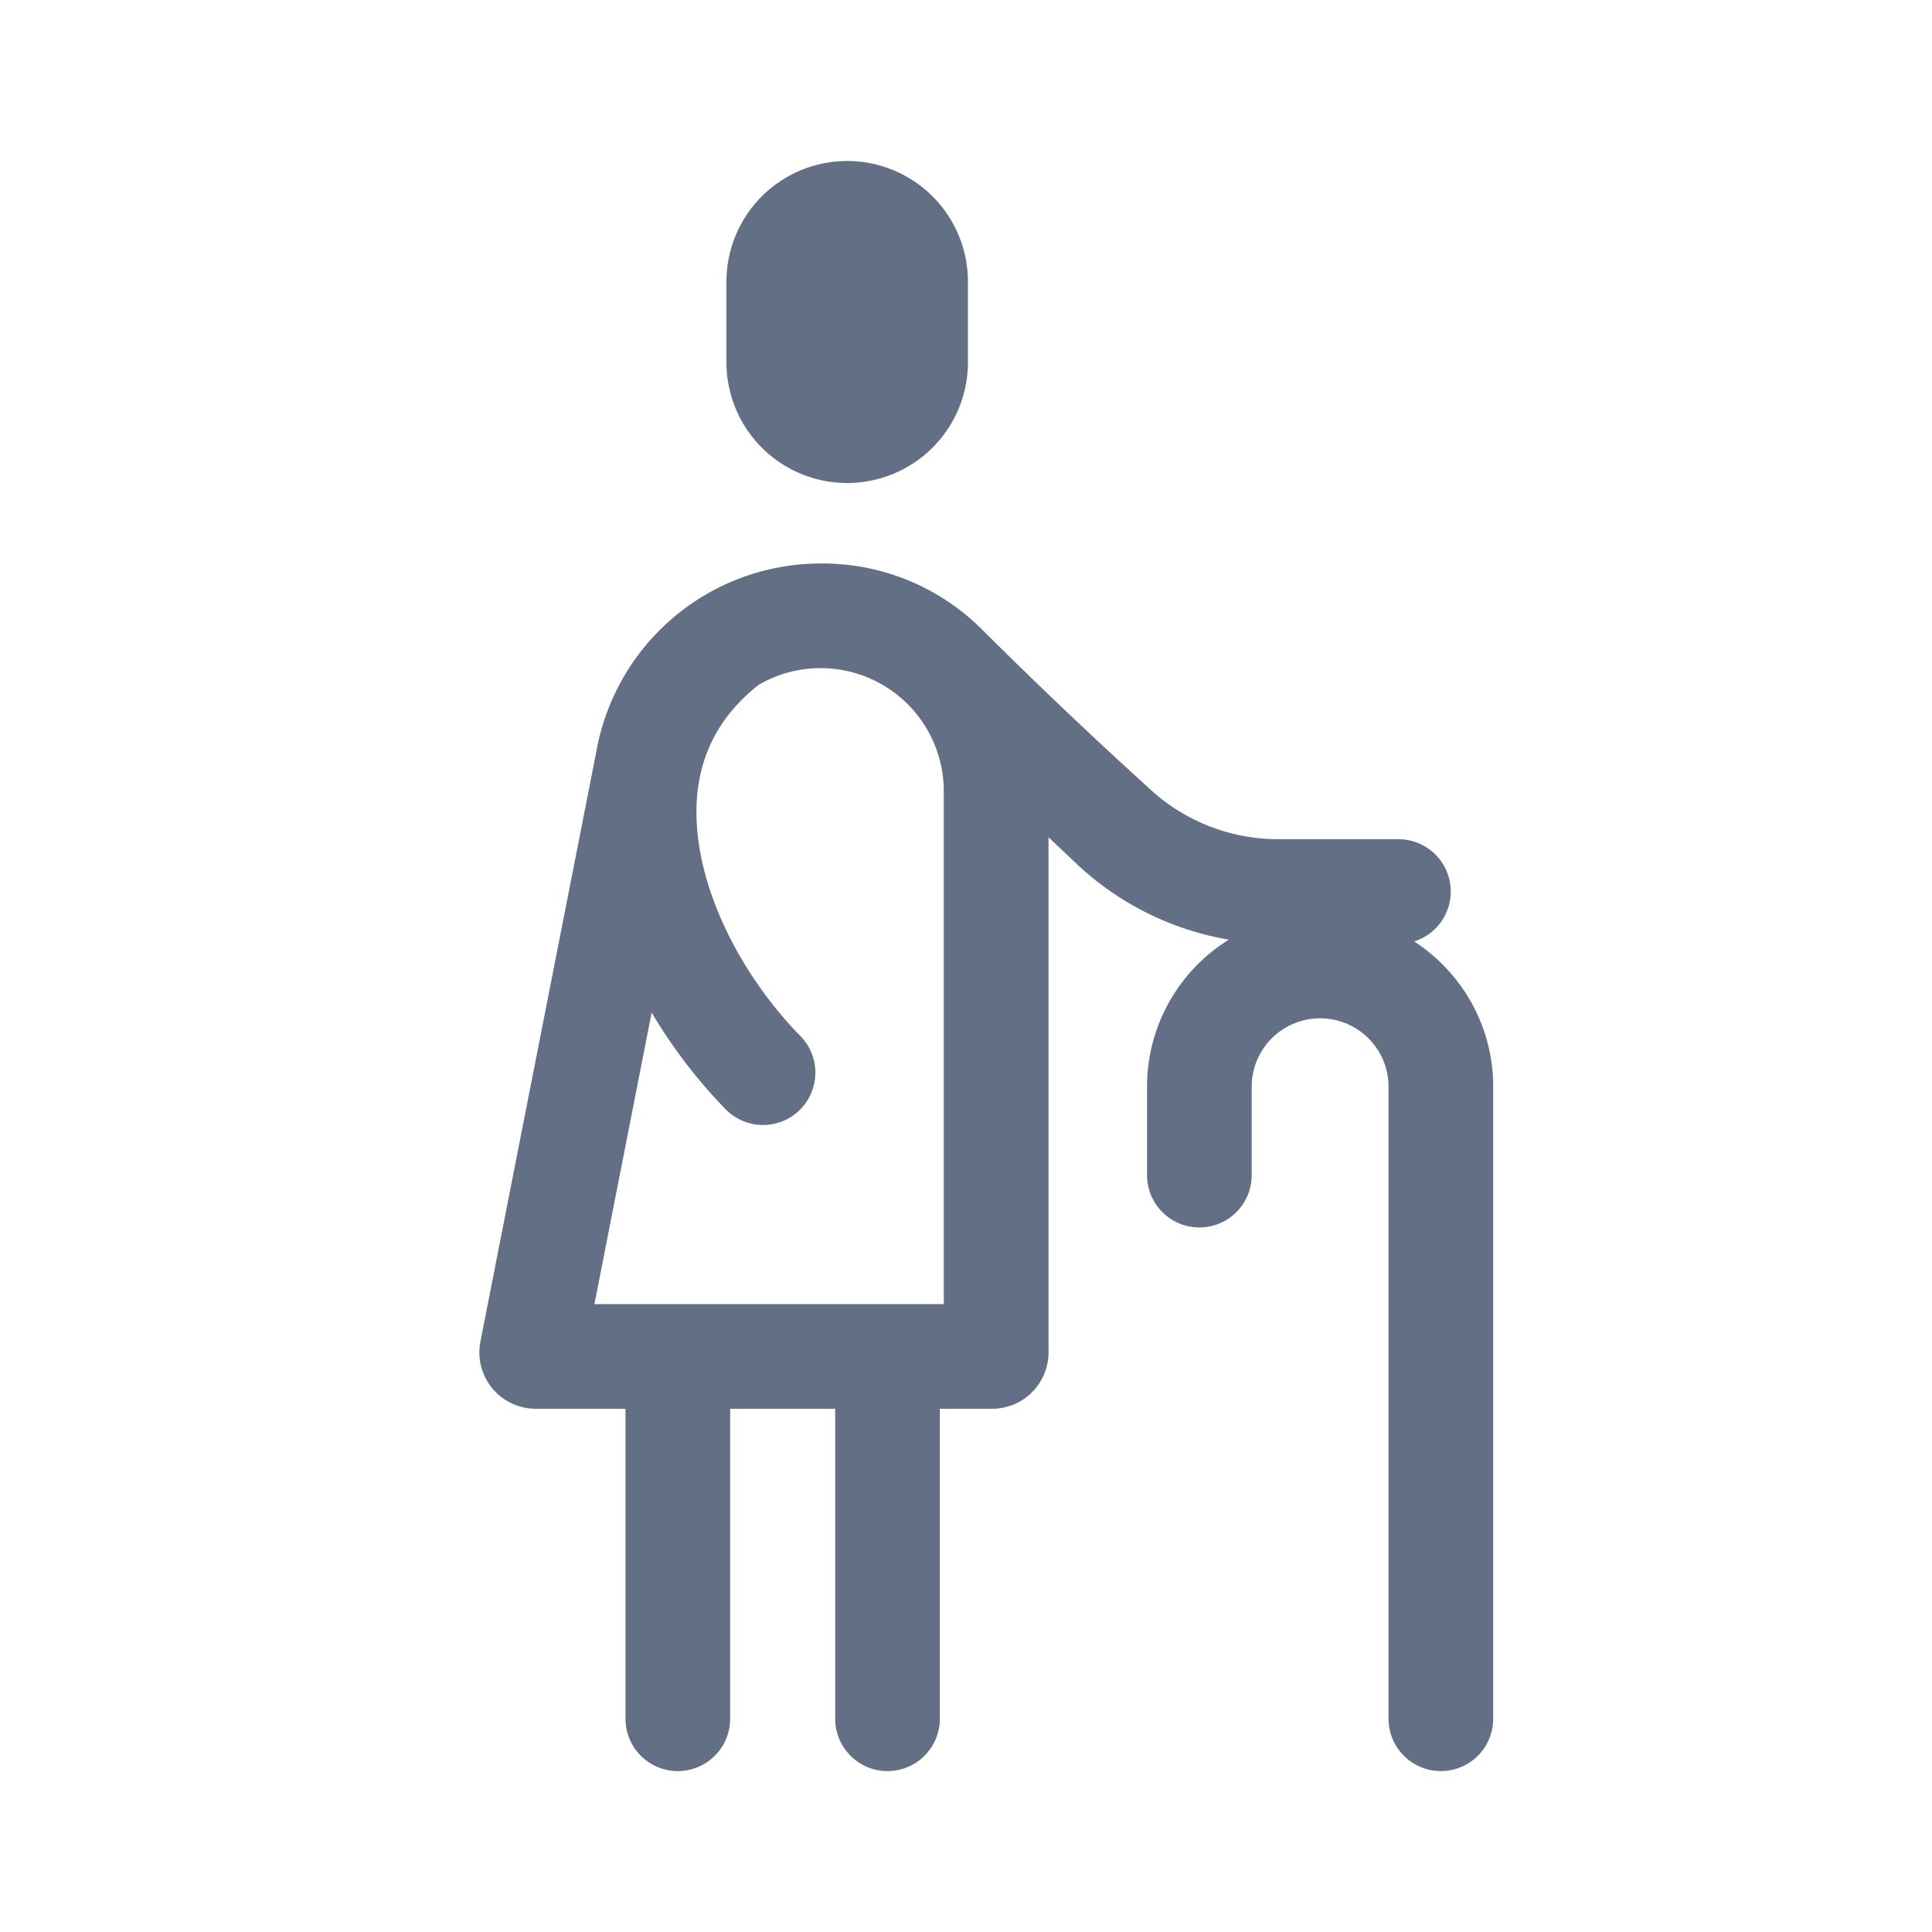 <svg viewBox="0 0 24 24" fill="none" xmlns="http://www.w3.org/2000/svg"><path d="M9.024 3.5a1.5 1.5 0 013 0v1a1.5 1.5 0 01-3 0v-1z" fill="#626F84"/><path fill-rule="evenodd" clip-rule="evenodd" d="M6.654 17.5H7.77v3.851a.65.65 0 101.3 0V17.5h1.305v3.851a.65.65 0 101.3 0V17.5h.65a.7.7 0 00.7-.7v-6.4l.344.326c.528.5 1.189.826 1.896.947a2.148 2.148 0 00-1.016 1.827v1.098a.65.65 0 101.3 0V13.5a.85.85 0 111.7 0v7.851a.65.65 0 101.3 0V13.5c0-.756-.391-1.422-.982-1.805a.65.65 0 00-.194-1.27h-1.495c-.6 0-1.179-.23-1.615-.643a61.679 61.679 0 01-2.086-1.984A2.8 2.8 0 0010.194 7a2.83 2.83 0 00-2.776 2.284l-1.45 7.381a.7.7 0 00.686.835zm2.771-8.993a1.53 1.53 0 012.299 1.322V16.2h-4.34l.711-3.622c.261.442.574.847.91 1.192a.65.65 0 10.93-.908c-.619-.635-1.108-1.5-1.245-2.323-.13-.785.056-1.499.735-2.032z" fill="#626F84"/></svg>
